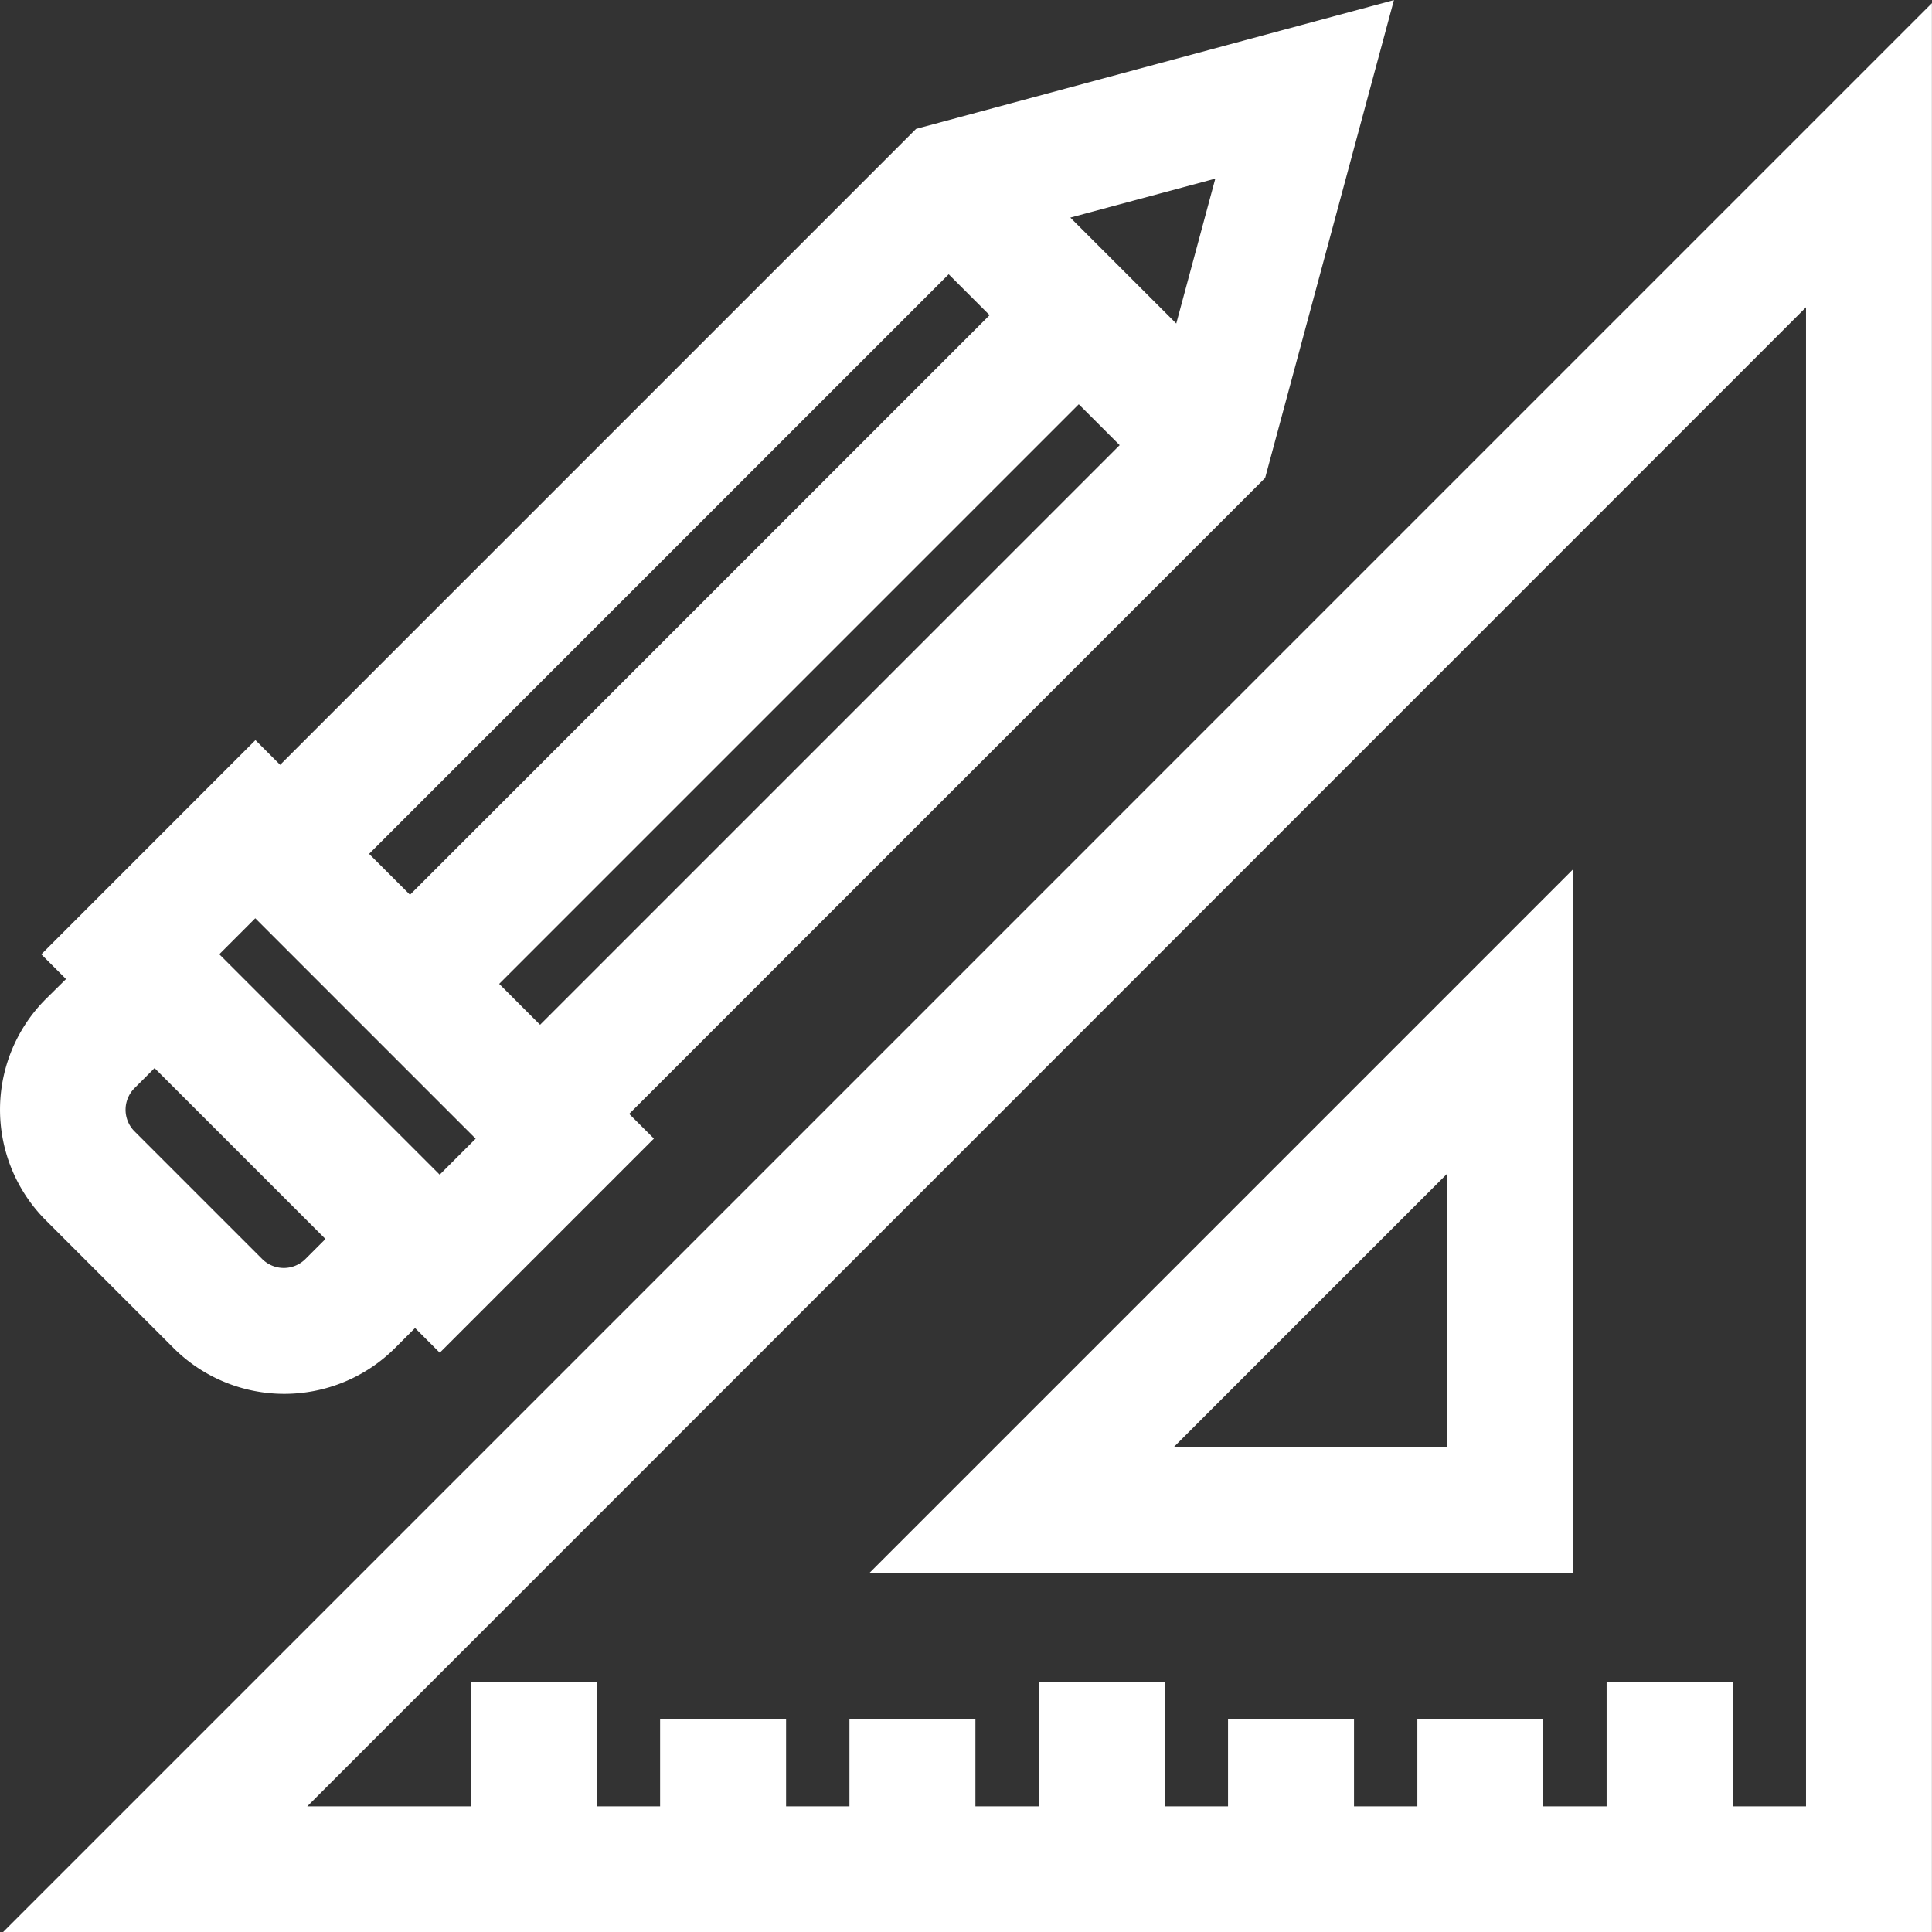 <svg xmlns="http://www.w3.org/2000/svg" id="geometry" width="24" height="24" viewBox="0 0 24 24">
    <rect x="0" y="0" width="24" height="24" fill="#333333" stroke="none"/>
    <defs>
        <style>
            .cls-1{fill:#fff}
        </style>
    </defs>
    <g id="Group_4591" data-name="Group 4591" transform="translate(.039 .039)">
        <g id="Group_4590" data-name="Group 4590">
            <path id="Path_20223" d="M23.971 23.961V0L.011 23.961zM22.407 22.4H21.5v-1.549h-1.57V22.4h-.787v-1.079h-1.564V22.4h-.787v-1.079h-1.565V22.4h-.787v-1.549h-1.564V22.4h-.787v-1.079h-1.565V22.4h-.787v-1.079H8.172V22.4h-.786v-1.549H5.821V22.4H3.789L22.407 3.778z" class="cls-1" data-name="Path 20223" transform="translate(-.011)"/>
        </g>
    </g>
    <g id="Group_4593" data-name="Group 4593" transform="translate(10.796 10.797)">
        <g id="Group_4592" data-name="Group 4592">
            <path id="Path_20224" d="M103.815 103.805v-8.747l-8.747 8.747zm-1.565-1.565h-3.4l3.4-3.4z" class="cls-1" data-name="Path 20224" transform="translate(-95.068 -95.058)"/>
        </g>
    </g>
    <g id="Group_4595" data-name="Group 4595">
        <g id="Group_4594" data-name="Group 4594">
            <path id="Path_20225" d="M143.162 155.033a1.945 1.945 0 0 0 0 2.751l1.586 1.586a1.947 1.947 0 0 0 2.751 0l.249-.249.307.307 2.66-2.66-.307-.307 7.9-7.9 1.6-5.936-5.936 1.6-7.9 7.9-.307-.307-2.66 2.661.307.307zm6.139.321l-.508-.508 7.2-7.2.508.508zm8.388-10.511l-.485 1.8-1.316-1.316zm-3.312 1.188l.508.508-7.2 7.2-.272-.272-.236-.236zm-8.614 8l2.738 2.738-.447.447-2.738-2.738zm-1.5 2.11l.249-.249 2.123 2.123-.249.249a.38.38 0 0 1-.537 0l-1.586-1.586a.38.38 0 0 1 0-.537z" class="cls-1" data-name="Path 20225" transform="translate(-142.592 -142.624)"/>
        </g>
    </g>
</svg>
